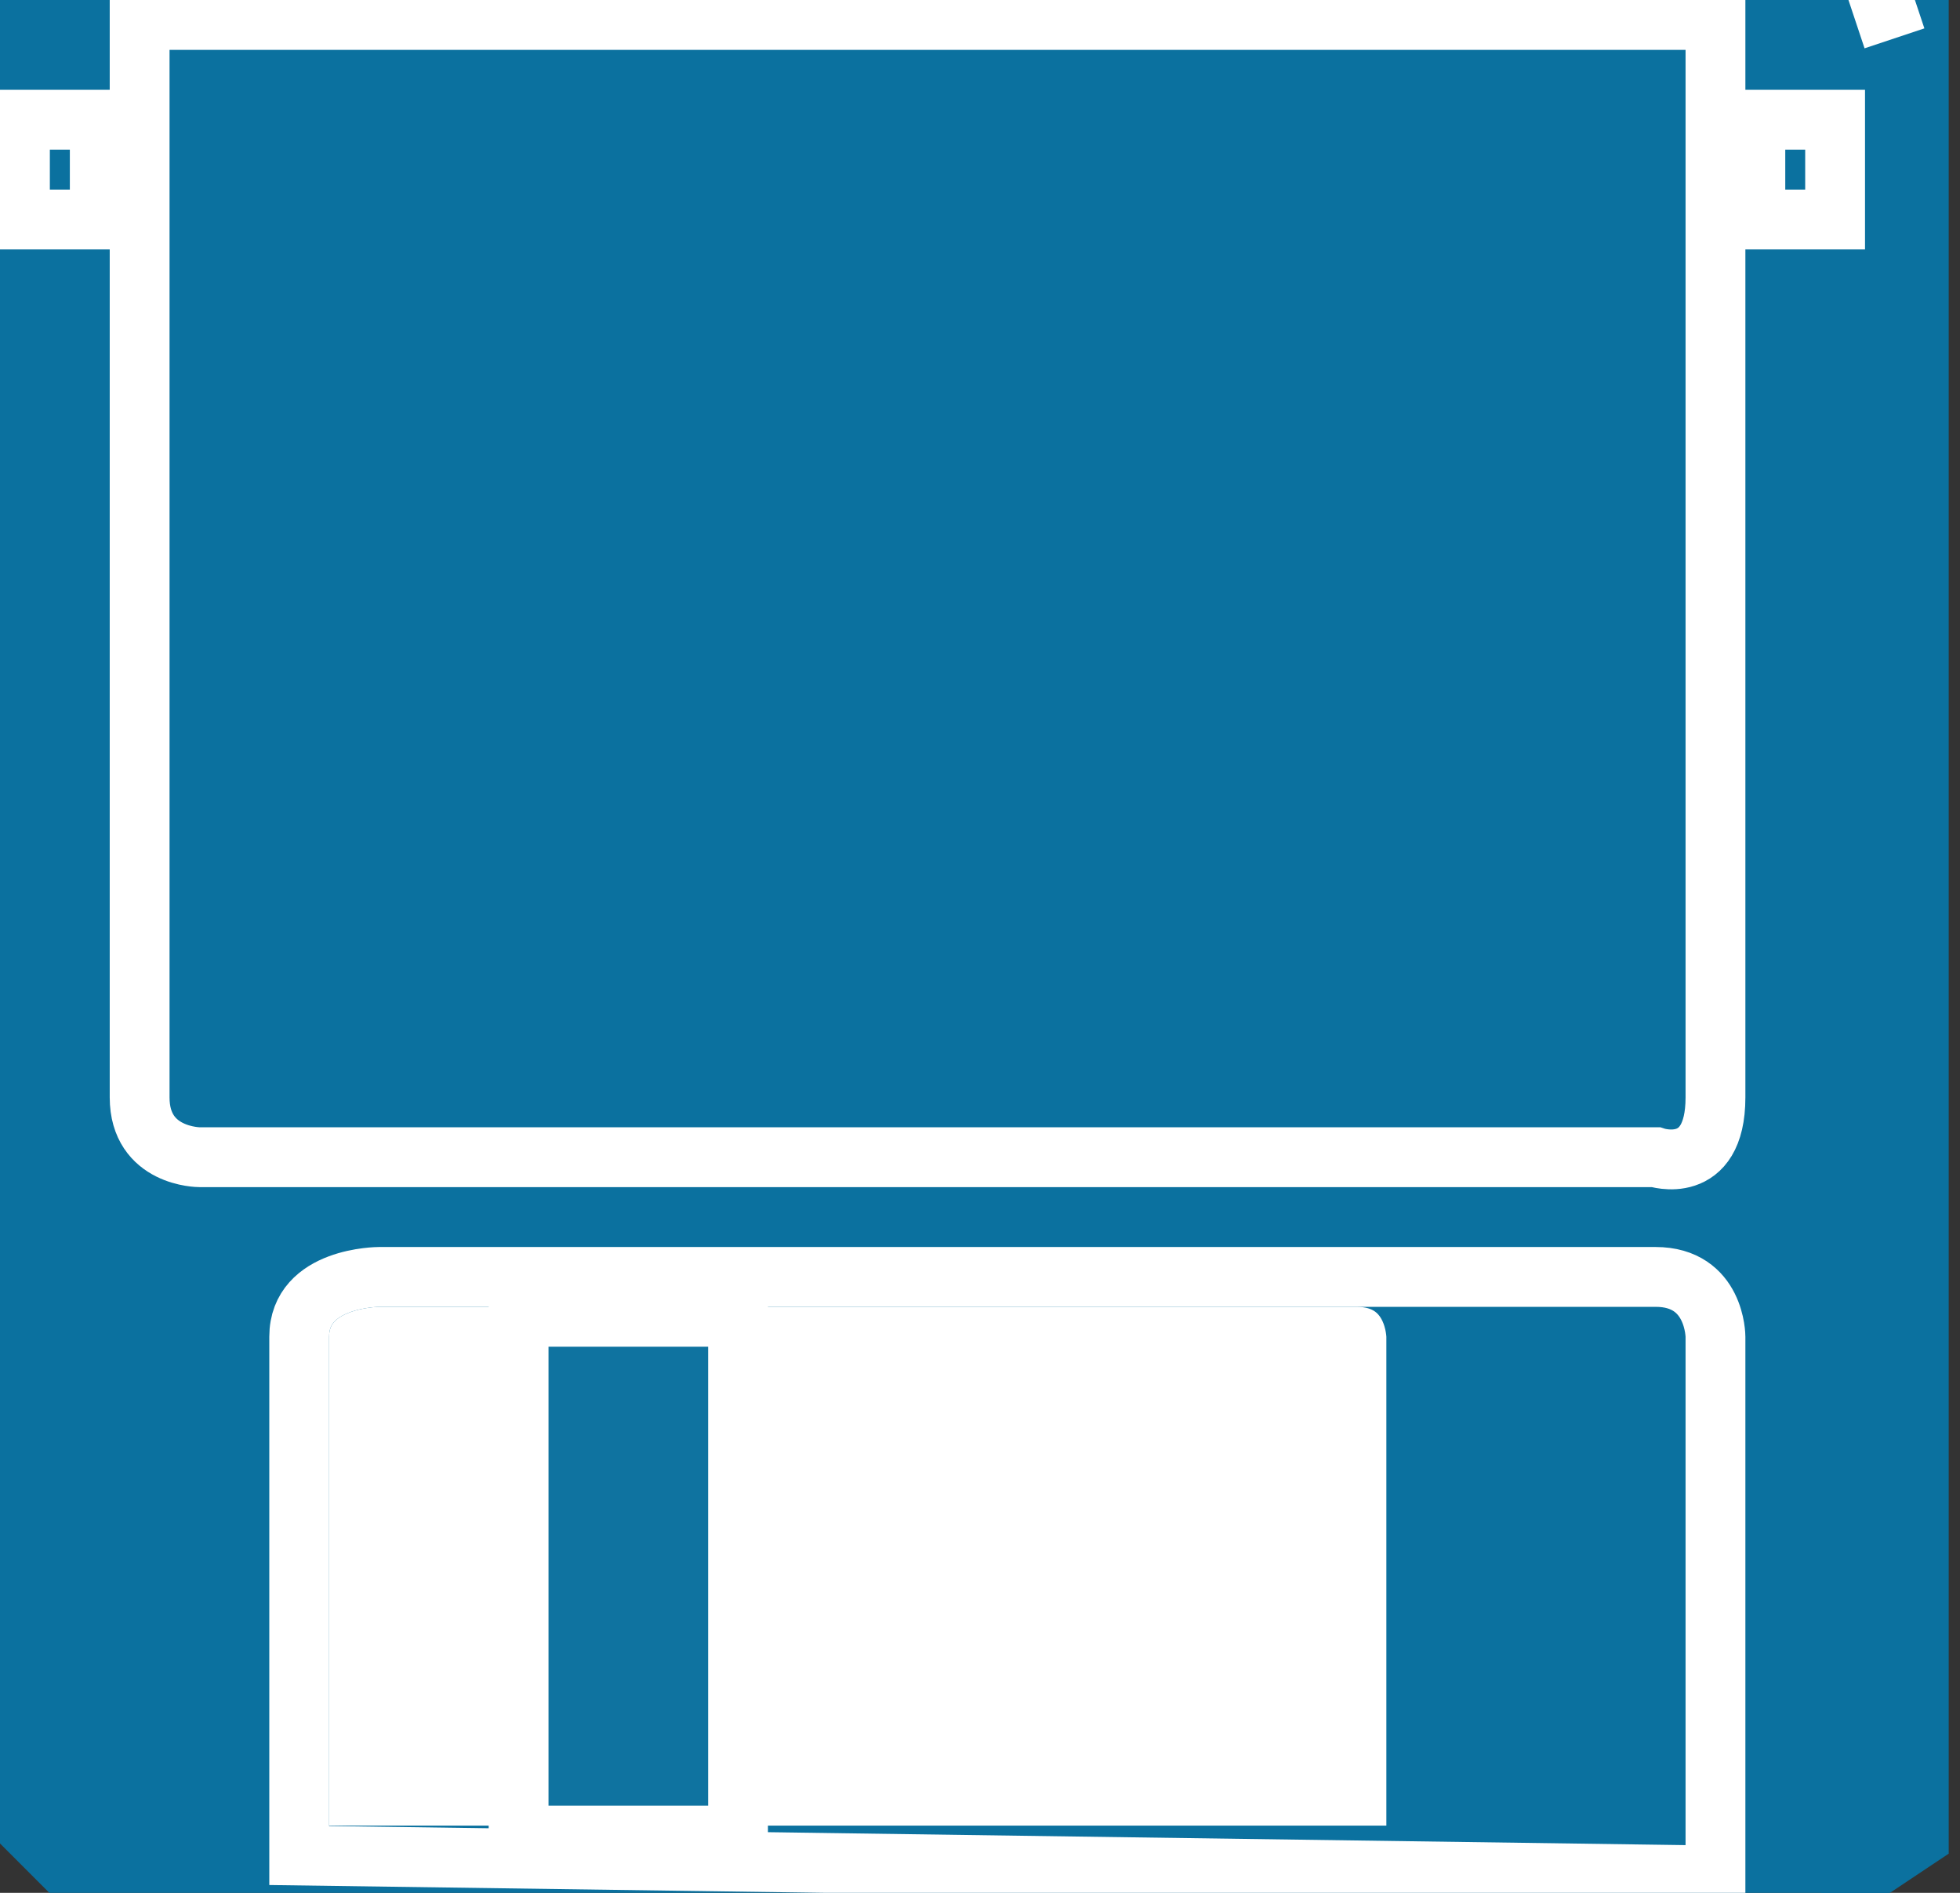 <svg xmlns="http://www.w3.org/2000/svg" xmlns:xlink="http://www.w3.org/1999/xlink" version="1.1" viewBox="0 0 87 84" >
  <rect x="0" y="0" width="87" height="84" fill="#333333" stroke="none"/>
  <title><![CDATA[Diskette]]></title>
  <g transform=" scale(3) ">
    <!--converted by libvisio2svg-->
    <g>
      <!--emf-blob start-->
      <g>
        <path d="M 28.333,0 L 27.448,0.295 L 0,0.295 L 0.59,0 L 28.333,0 Z " fill="#0B719F" stroke="#FFFFFF" stroke-width="0.885" stroke-linecap="butt" stroke-linejoin="miter"/>
        <path d="M 28.333,27.153 L 28.333,0 L 27.448,0.295 L 27.448,27.743 L 28.333,27.153 Z " fill="#0B719F" stroke-width="1px" stroke="#0B719F"/>
        <path d="M 1.18,27.743 L 27.448,27.743 L 27.448,0.295 L 0,0.295 L 0,26.562 L 1.18,27.743 Z " fill="#0B719F" stroke-width="1px" stroke="#0B719F"/>
        <path d="M 25.382,0.295 C 25.382,16.233 25.382,16.233 25.382,16.233 C 25.382,17.413 24.496,17.118 24.496,17.118 C 2.951,17.118 2.951,17.118 2.951,17.118 C 2.951,17.118 2.066,17.118 2.066,16.233 C 2.066,0.295 2.066,0.295 2.066,0.295 Z " stroke="#FFFFFF" stroke-width="0.885" stroke-linecap="butt" stroke-linejoin="miter" fill="none"/>
        <path d="M 1.476,3.247 L 1.476,1.771 L 0.295,1.771 L 0.295,3.247 L 1.476,3.247 Z " fill="none" stroke="#FFFFFF" stroke-width="0.885" stroke-linecap="butt" stroke-linejoin="miter"/>
        <path d="M 27.152,3.247 L 27.152,1.771 L 25.972,1.771 L 25.972,3.247 L 27.152,3.247 Z " fill="none" stroke="#FFFFFF" stroke-width="0.885" stroke-linecap="butt" stroke-linejoin="miter"/>
        <path d="M 20.955,19.774 C 20.955,27.448 20.955,27.448 20.955,27.448 C 4.427,27.448 4.427,27.448 4.427,27.448 C 4.427,19.774 4.427,19.774 4.427,19.774 C 4.427,18.889 5.608,18.889 5.608,18.889 C 20.069,18.889 20.069,18.889 20.069,18.889 C 20.955,18.889 20.955,19.774 20.955,19.774 Z Z " fill="#FFFFFF" stroke="#0B719F" stroke-width="0.885" stroke-linecap="butt" stroke-linejoin="miter"/>
        <path d="M 25.382,27.743 C 25.382,19.774 25.382,19.774 25.382,19.774 C 25.382,19.774 25.382,18.889 24.496,18.889 C 5.608,18.889 5.608,18.889 5.608,18.889 C 5.608,18.889 4.427,18.889 4.427,19.774 C 4.427,27.448 4.427,27.448 4.427,27.448 Z " stroke="#FFFFFF" stroke-width="0.885" stroke-linecap="butt" stroke-linejoin="miter" fill="none"/>
        <path d="M 10.92,27.153 L 10.92,19.479 L 7.673,19.479 L 7.673,27.153 L 10.92,27.153 Z " fill="#0F73A0" stroke="#FFFFFF" stroke-width="0.885" stroke-linecap="butt" stroke-linejoin="miter"/>
        <path d="M 27.448,0.295 L 28.333,0 " stroke="#FFFFFF" stroke-width="0.885" stroke-linecap="butt" stroke-linejoin="miter" fill="none"/>
      </g>
      <!--emf-blob end-->
    </g>
  </g>
</svg>

